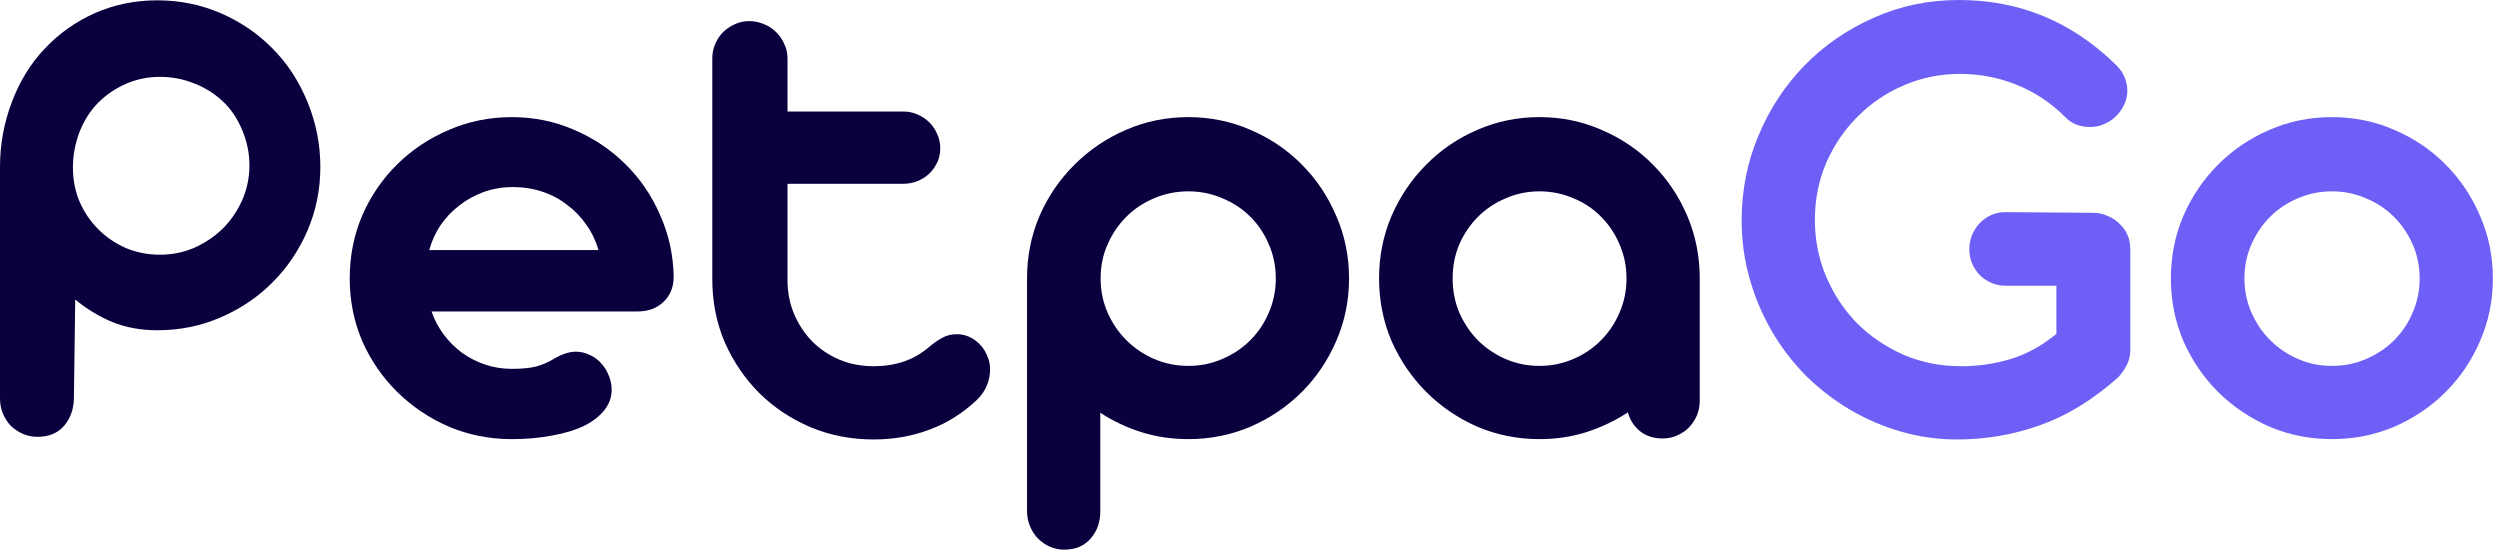 <svg width="185" height="41" viewBox="0 0 185 41" fill="none" xmlns="http://www.w3.org/2000/svg">
<path d="M0 12.354C0 10.693 0.293 9.09 0.879 7.544C1.465 5.998 2.279 4.679 3.32 3.589C4.362 2.482 5.591 1.611 7.007 0.977C8.439 0.342 9.985 0.024 11.646 0.024C13.306 0.024 14.868 0.342 16.333 0.977C17.798 1.611 19.076 2.482 20.166 3.589C21.256 4.679 22.119 5.998 22.754 7.544C23.389 9.09 23.706 10.693 23.706 12.354C23.706 14.014 23.389 15.584 22.754 17.065C22.119 18.53 21.256 19.808 20.166 20.898C19.076 21.989 17.798 22.852 16.333 23.486C14.868 24.121 13.306 24.439 11.646 24.439C10.425 24.439 9.31 24.235 8.301 23.828C7.308 23.405 6.396 22.852 5.566 22.168L5.469 29.492C5.452 30.29 5.208 30.965 4.736 31.519C4.264 32.056 3.613 32.324 2.783 32.324C2.393 32.324 2.026 32.251 1.685 32.105C1.359 31.958 1.066 31.763 0.806 31.519C0.562 31.258 0.366 30.957 0.22 30.615C0.073 30.257 0 29.883 0 29.492V12.354ZM11.841 18.848C12.736 18.848 13.582 18.677 14.38 18.335C15.177 17.977 15.877 17.505 16.48 16.919C17.082 16.317 17.562 15.617 17.92 14.819C18.278 14.005 18.457 13.143 18.457 12.231C18.457 11.336 18.278 10.466 17.92 9.619C17.562 8.757 17.082 8.049 16.48 7.495C15.877 6.925 15.177 6.486 14.38 6.177C13.582 5.851 12.736 5.688 11.841 5.688C10.946 5.688 10.107 5.859 9.326 6.201C8.545 6.543 7.861 7.007 7.275 7.593C6.689 8.179 6.226 8.903 5.884 9.766C5.558 10.628 5.396 11.507 5.396 12.402C5.396 13.297 5.558 14.136 5.884 14.917C6.226 15.698 6.689 16.382 7.275 16.968C7.861 17.554 8.545 18.018 9.326 18.359C10.107 18.685 10.946 18.848 11.841 18.848Z" fill="#09003E"/>
<path d="M31.934 23.047C32.145 23.665 32.446 24.235 32.837 24.756C33.227 25.277 33.675 25.724 34.18 26.099C34.7 26.473 35.27 26.766 35.889 26.977C36.523 27.189 37.183 27.295 37.866 27.295C38.599 27.295 39.201 27.238 39.673 27.124C40.145 26.994 40.592 26.799 41.016 26.538C41.602 26.196 42.13 26.025 42.602 26.025C42.977 26.025 43.327 26.107 43.652 26.27C43.978 26.416 44.255 26.619 44.482 26.88C44.727 27.14 44.914 27.441 45.044 27.783C45.19 28.125 45.264 28.475 45.264 28.833C45.264 29.386 45.085 29.891 44.727 30.347C44.368 30.802 43.864 31.193 43.213 31.519C42.562 31.828 41.781 32.064 40.869 32.227C39.958 32.406 38.957 32.495 37.866 32.495C36.222 32.495 34.668 32.186 33.203 31.567C31.755 30.933 30.485 30.078 29.395 29.004C28.304 27.93 27.441 26.676 26.807 25.244C26.188 23.796 25.879 22.249 25.879 20.605C25.879 18.945 26.188 17.391 26.807 15.942C27.441 14.494 28.304 13.232 29.395 12.158C30.485 11.084 31.755 10.238 33.203 9.619C34.668 8.984 36.222 8.667 37.866 8.667C39.494 8.667 41.024 8.976 42.456 9.595C43.905 10.213 45.166 11.051 46.24 12.109C47.331 13.167 48.193 14.421 48.828 15.869C49.479 17.301 49.821 18.831 49.853 20.459C49.853 21.24 49.601 21.867 49.097 22.339C48.608 22.811 47.974 23.047 47.192 23.047H31.934ZM44.287 18.506C44.092 17.822 43.791 17.196 43.384 16.626C42.993 16.056 42.521 15.568 41.968 15.161C41.431 14.738 40.82 14.412 40.137 14.185C39.453 13.957 38.729 13.843 37.964 13.843C37.199 13.843 36.475 13.965 35.791 14.209C35.124 14.453 34.522 14.787 33.984 15.21C33.447 15.617 32.983 16.105 32.593 16.675C32.218 17.244 31.942 17.855 31.763 18.506H44.287Z" fill="#09003E"/>
<path d="M52.71 4.321C52.71 3.931 52.783 3.573 52.93 3.247C53.076 2.905 53.272 2.612 53.516 2.368C53.776 2.124 54.069 1.929 54.395 1.782C54.72 1.636 55.07 1.562 55.444 1.562C55.819 1.562 56.177 1.636 56.519 1.782C56.86 1.912 57.161 2.108 57.422 2.368C57.682 2.612 57.886 2.905 58.032 3.247C58.195 3.573 58.276 3.931 58.276 4.321V8.252H66.846C67.22 8.252 67.57 8.325 67.895 8.472C68.237 8.618 68.53 8.813 68.774 9.058C69.019 9.302 69.214 9.595 69.36 9.937C69.507 10.262 69.58 10.612 69.58 10.986C69.58 11.344 69.507 11.686 69.36 12.012C69.214 12.321 69.019 12.598 68.774 12.842C68.53 13.07 68.237 13.257 67.895 13.403C67.57 13.534 67.22 13.599 66.846 13.599H58.276V20.727C58.276 21.623 58.439 22.461 58.765 23.242C59.09 24.007 59.538 24.683 60.107 25.269C60.677 25.838 61.344 26.286 62.109 26.611C62.891 26.937 63.737 27.1 64.648 27.1C65.446 27.1 66.186 26.986 66.87 26.758C67.554 26.53 68.189 26.164 68.774 25.659C69.1 25.383 69.417 25.163 69.727 25C70.036 24.821 70.402 24.731 70.825 24.731C71.134 24.731 71.436 24.797 71.728 24.927C72.022 25.057 72.282 25.244 72.51 25.488C72.738 25.716 72.917 25.993 73.047 26.318C73.193 26.628 73.267 26.961 73.267 27.319C73.267 27.742 73.185 28.149 73.022 28.54C72.86 28.931 72.616 29.281 72.29 29.59C71.265 30.566 70.101 31.299 68.799 31.787C67.513 32.275 66.13 32.52 64.648 32.52C62.988 32.52 61.434 32.218 59.985 31.616C58.537 30.998 57.275 30.16 56.201 29.102C55.127 28.027 54.273 26.774 53.638 25.342C53.019 23.893 52.71 22.339 52.71 20.679V4.321Z" fill="#09003E"/>
<path d="M76.001 20.605C76.001 18.962 76.31 17.415 76.929 15.967C77.564 14.518 78.426 13.257 79.517 12.183C80.607 11.092 81.868 10.238 83.301 9.619C84.749 8.984 86.296 8.667 87.939 8.667C89.567 8.667 91.105 8.984 92.554 9.619C94.002 10.238 95.264 11.092 96.338 12.183C97.412 13.257 98.258 14.518 98.877 15.967C99.512 17.415 99.829 18.962 99.829 20.605C99.829 22.249 99.512 23.796 98.877 25.244C98.258 26.676 97.412 27.93 96.338 29.004C95.264 30.078 94.002 30.933 92.554 31.567C91.105 32.186 89.567 32.495 87.939 32.495C86.719 32.495 85.563 32.324 84.473 31.982C83.382 31.641 82.365 31.16 81.421 30.542V37.842C81.421 38.639 81.185 39.307 80.713 39.844C80.241 40.397 79.59 40.674 78.76 40.674C78.385 40.674 78.027 40.601 77.686 40.454C77.36 40.308 77.067 40.104 76.807 39.844C76.562 39.6 76.367 39.298 76.221 38.94C76.074 38.599 76.001 38.232 76.001 37.842V20.605ZM81.445 20.605C81.445 21.501 81.616 22.339 81.958 23.12C82.3 23.901 82.764 24.585 83.35 25.171C83.936 25.757 84.619 26.221 85.4 26.562C86.198 26.904 87.044 27.075 87.939 27.075C88.835 27.075 89.673 26.904 90.454 26.562C91.252 26.221 91.943 25.757 92.529 25.171C93.115 24.585 93.571 23.901 93.897 23.12C94.238 22.339 94.409 21.501 94.409 20.605C94.409 19.71 94.238 18.872 93.897 18.091C93.571 17.31 93.115 16.626 92.529 16.04C91.943 15.454 91.252 14.998 90.454 14.673C89.673 14.331 88.835 14.16 87.939 14.16C87.044 14.16 86.198 14.331 85.4 14.673C84.619 14.998 83.936 15.454 83.35 16.04C82.764 16.626 82.3 17.31 81.958 18.091C81.616 18.872 81.445 19.71 81.445 20.605Z" fill="#09003E"/>
<path d="M113.916 32.495C112.288 32.495 110.75 32.186 109.302 31.567C107.869 30.933 106.616 30.078 105.542 29.004C104.468 27.93 103.613 26.676 102.979 25.244C102.36 23.796 102.051 22.249 102.051 20.605C102.051 18.962 102.36 17.415 102.979 15.967C103.613 14.518 104.468 13.257 105.542 12.183C106.616 11.092 107.869 10.238 109.302 9.619C110.75 8.984 112.288 8.667 113.916 8.667C115.56 8.667 117.098 8.984 118.53 9.619C119.979 10.238 121.24 11.092 122.314 12.183C123.389 13.257 124.235 14.518 124.854 15.967C125.472 17.415 125.781 18.962 125.781 20.605V29.663C125.781 30.054 125.708 30.42 125.562 30.762C125.415 31.087 125.22 31.38 124.976 31.641C124.731 31.885 124.438 32.08 124.097 32.227C123.771 32.373 123.413 32.446 123.022 32.446C122.371 32.446 121.818 32.267 121.362 31.909C120.923 31.551 120.622 31.087 120.459 30.518C119.515 31.136 118.49 31.624 117.383 31.982C116.292 32.324 115.137 32.495 113.916 32.495ZM113.916 27.075C114.811 27.075 115.649 26.904 116.431 26.562C117.228 26.221 117.912 25.757 118.481 25.171C119.067 24.585 119.523 23.901 119.849 23.12C120.19 22.339 120.361 21.501 120.361 20.605C120.361 19.71 120.19 18.872 119.849 18.091C119.523 17.31 119.067 16.626 118.481 16.04C117.912 15.454 117.228 14.998 116.431 14.673C115.649 14.331 114.811 14.16 113.916 14.16C113.037 14.16 112.207 14.331 111.426 14.673C110.645 14.998 109.961 15.454 109.375 16.04C108.789 16.626 108.325 17.31 107.983 18.091C107.658 18.872 107.495 19.71 107.495 20.605C107.495 21.501 107.658 22.339 107.983 23.12C108.325 23.901 108.781 24.585 109.351 25.171C109.937 25.757 110.62 26.221 111.401 26.562C112.183 26.904 113.021 27.075 113.916 27.075Z" fill="#09003E"/>
<path d="M154.858 15.747C155.249 15.747 155.607 15.82 155.933 15.967C156.274 16.097 156.567 16.284 156.812 16.528C157.072 16.756 157.275 17.033 157.422 17.358C157.568 17.684 157.642 18.042 157.642 18.433V25.903C157.642 26.326 157.552 26.701 157.373 27.026C157.21 27.352 156.999 27.653 156.738 27.93C154.867 29.59 152.938 30.77 150.952 31.47C148.983 32.17 146.94 32.52 144.824 32.52C143.392 32.52 142 32.324 140.649 31.934C139.315 31.543 138.053 30.998 136.865 30.298C135.693 29.598 134.611 28.76 133.618 27.783C132.642 26.79 131.803 25.692 131.104 24.487C130.404 23.283 129.858 21.989 129.468 20.605C129.077 19.222 128.882 17.79 128.882 16.309C128.882 14.095 129.297 12.004 130.127 10.034C130.957 8.049 132.096 6.315 133.545 4.834C134.993 3.353 136.694 2.181 138.647 1.318C140.601 0.439 142.708 0 144.971 0C149.463 0 153.345 1.611 156.616 4.834C156.893 5.111 157.096 5.412 157.227 5.737C157.357 6.063 157.422 6.388 157.422 6.714C157.422 7.056 157.349 7.389 157.202 7.715C157.056 8.04 156.852 8.333 156.592 8.594C156.348 8.838 156.055 9.033 155.713 9.18C155.387 9.326 155.037 9.399 154.663 9.399C154.321 9.399 153.988 9.342 153.662 9.229C153.337 9.098 153.052 8.903 152.808 8.643C151.717 7.568 150.505 6.771 149.17 6.25C147.852 5.729 146.476 5.469 145.044 5.469C143.595 5.469 142.22 5.745 140.918 6.299C139.616 6.852 138.477 7.617 137.5 8.594C136.523 9.554 135.742 10.693 135.156 12.012C134.587 13.33 134.302 14.754 134.302 16.284C134.302 17.749 134.578 19.141 135.132 20.459C135.685 21.761 136.442 22.909 137.402 23.901C138.379 24.878 139.526 25.659 140.845 26.245C142.163 26.815 143.587 27.1 145.117 27.1C146.403 27.1 147.632 26.921 148.804 26.562C149.976 26.204 151.099 25.586 152.173 24.707V21.143H148.389C148.014 21.143 147.664 21.069 147.339 20.923C147.013 20.776 146.729 20.581 146.484 20.337C146.257 20.093 146.069 19.808 145.923 19.482C145.793 19.157 145.728 18.807 145.728 18.433C145.728 18.075 145.793 17.733 145.923 17.407C146.069 17.065 146.257 16.773 146.484 16.528C146.729 16.268 147.013 16.064 147.339 15.918C147.664 15.771 148.014 15.698 148.389 15.698L154.858 15.747Z" fill="#6E60F6"/>
<path d="M166.089 20.605C166.089 21.501 166.26 22.339 166.602 23.12C166.943 23.901 167.407 24.585 167.993 25.171C168.579 25.757 169.263 26.221 170.044 26.562C170.825 26.904 171.663 27.075 172.559 27.075C173.47 27.075 174.316 26.904 175.098 26.562C175.895 26.221 176.587 25.757 177.173 25.171C177.759 24.585 178.215 23.901 178.54 23.12C178.882 22.339 179.053 21.501 179.053 20.605C179.053 19.71 178.882 18.872 178.54 18.091C178.198 17.31 177.734 16.626 177.148 16.04C176.562 15.454 175.871 14.998 175.073 14.673C174.292 14.331 173.454 14.16 172.559 14.16C171.68 14.16 170.841 14.331 170.044 14.673C169.263 14.998 168.579 15.454 167.993 16.04C167.407 16.626 166.943 17.31 166.602 18.091C166.26 18.872 166.089 19.71 166.089 20.605ZM160.645 20.605C160.645 18.962 160.954 17.415 161.572 15.967C162.207 14.518 163.062 13.257 164.136 12.183C165.226 11.092 166.488 10.238 167.92 9.619C169.368 8.984 170.915 8.667 172.559 8.667C174.202 8.667 175.749 8.984 177.197 9.619C178.646 10.238 179.907 11.092 180.981 12.183C182.056 13.257 182.902 14.518 183.521 15.967C184.155 17.415 184.473 18.962 184.473 20.605C184.473 22.249 184.155 23.796 183.521 25.244C182.902 26.676 182.056 27.93 180.981 29.004C179.907 30.078 178.646 30.933 177.197 31.567C175.749 32.186 174.202 32.495 172.559 32.495C170.915 32.495 169.368 32.186 167.92 31.567C166.488 30.933 165.226 30.078 164.136 29.004C163.062 27.93 162.207 26.676 161.572 25.244C160.954 23.796 160.645 22.249 160.645 20.605Z" fill="#6E60F6"/>
</svg>
